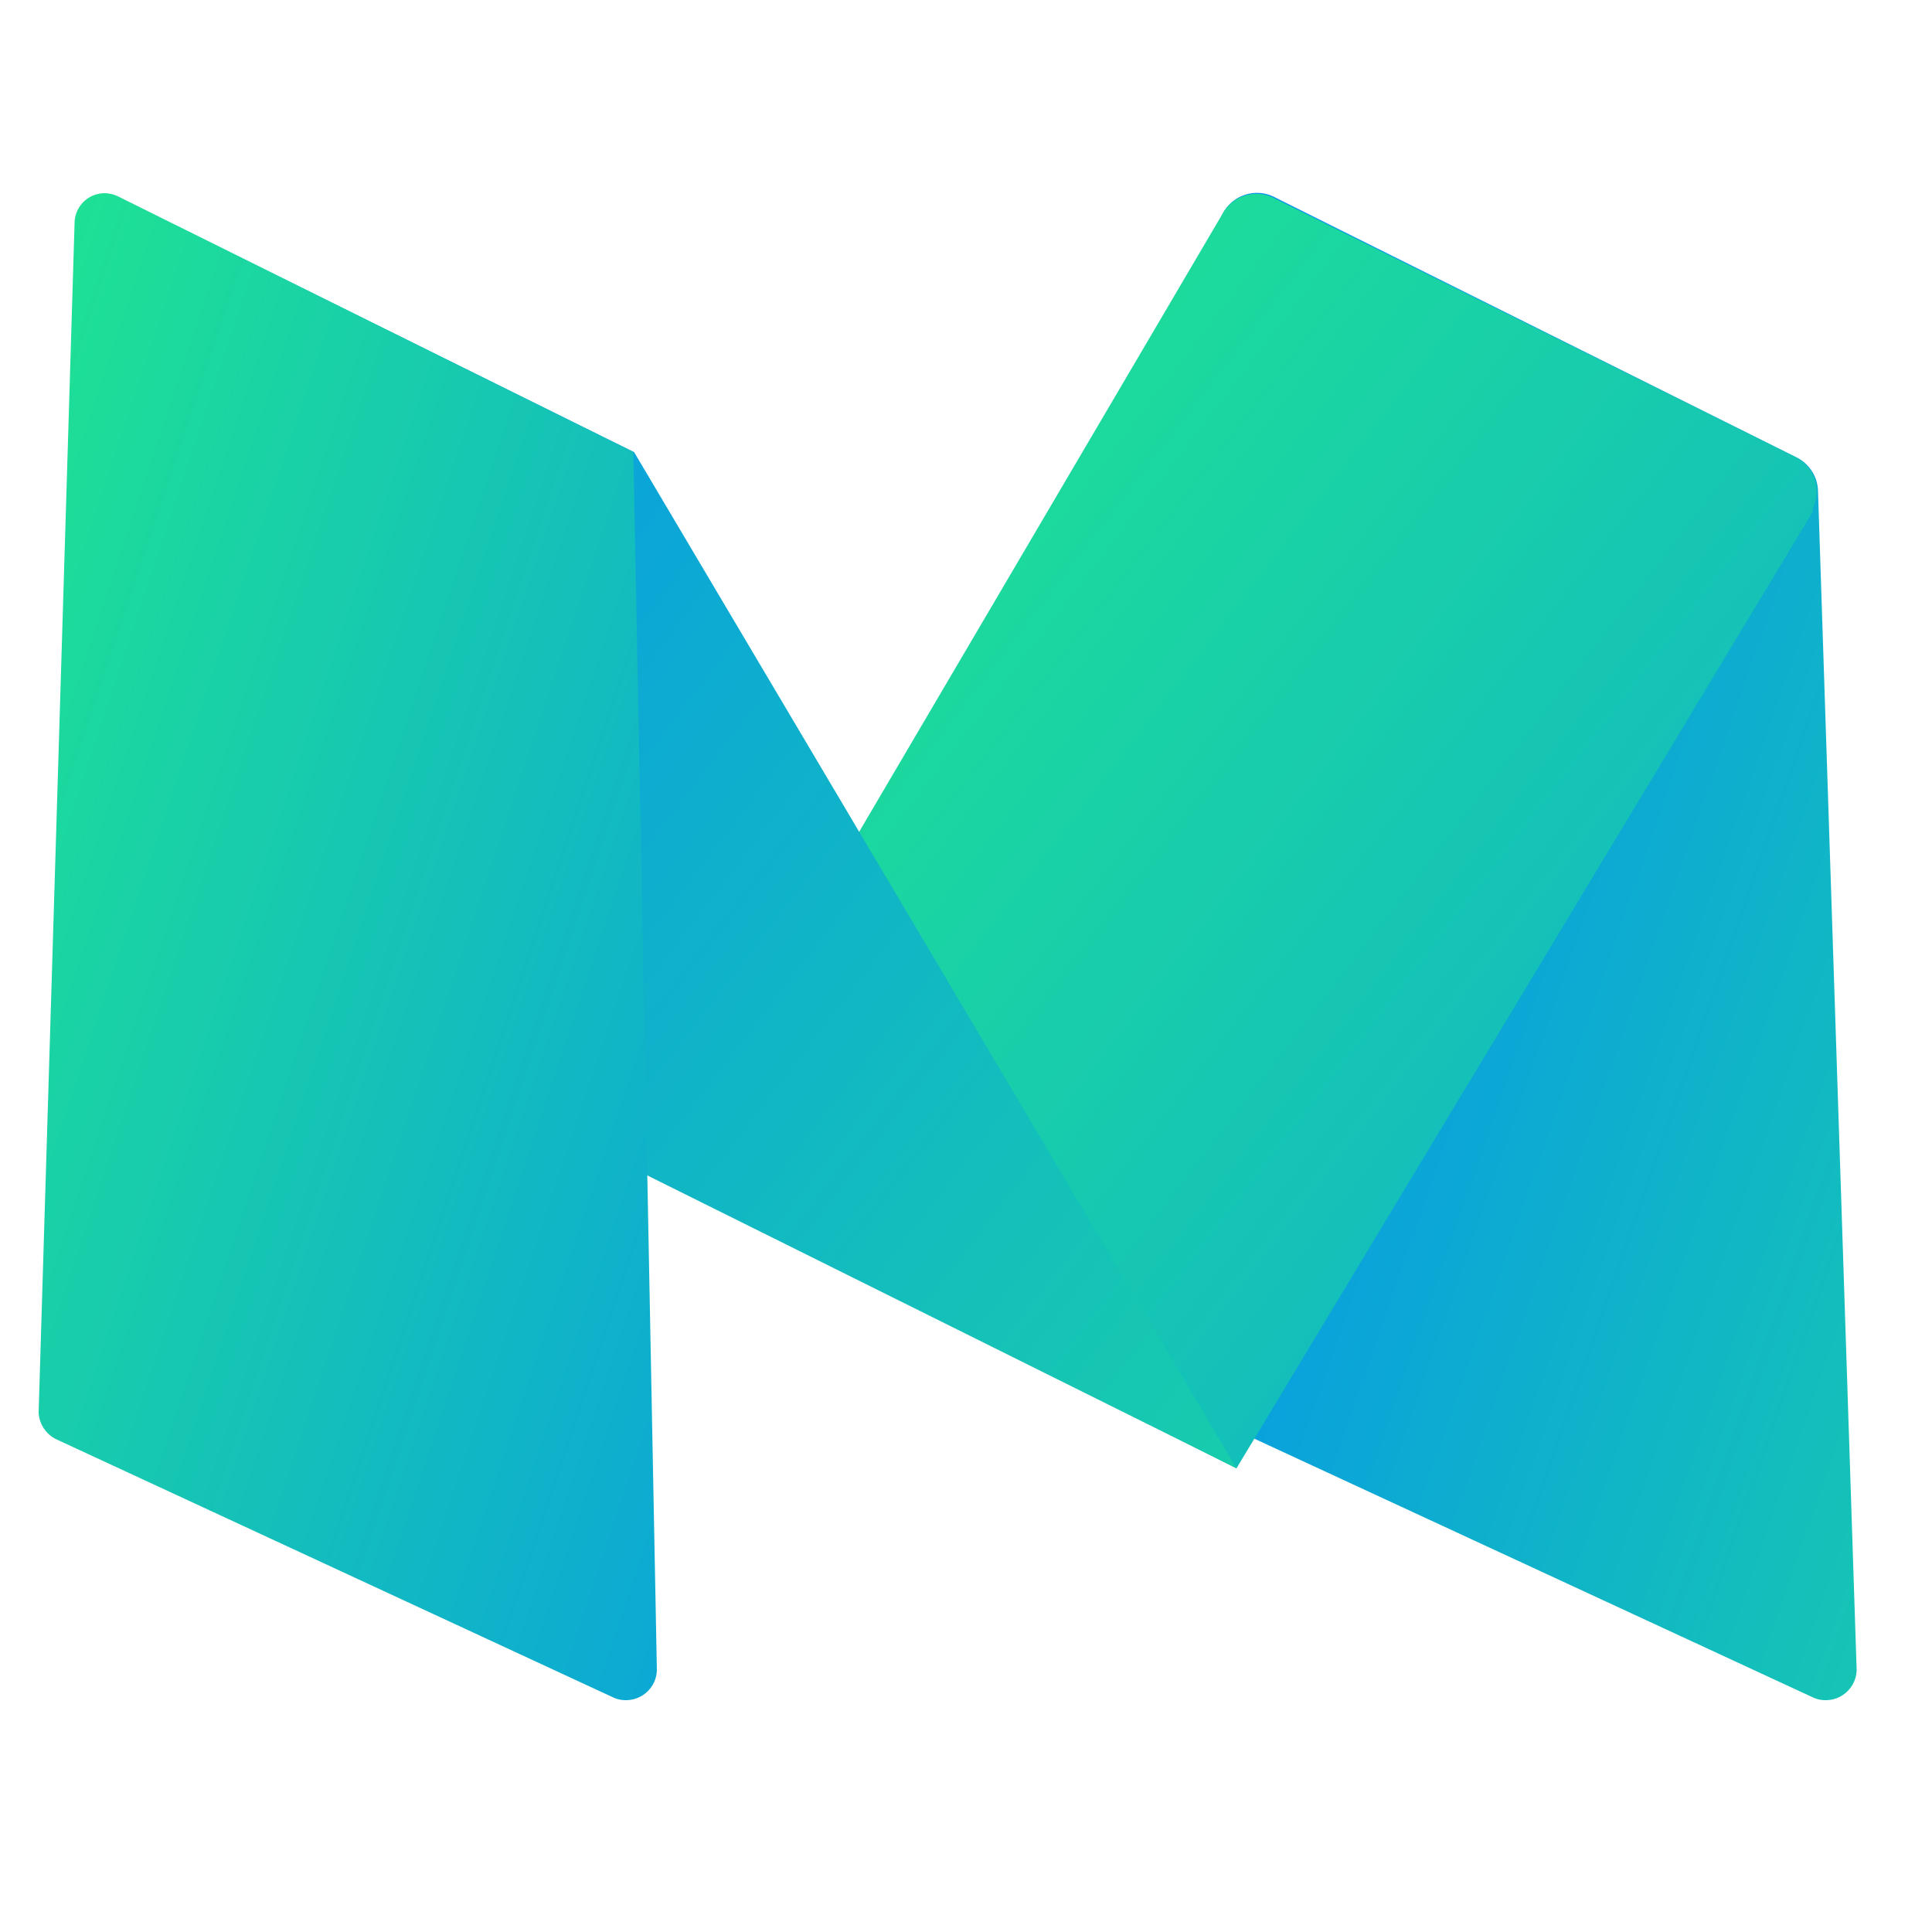 <svg id="Layer_1" data-name="Layer 1" xmlns="http://www.w3.org/2000/svg" xmlns:xlink="http://www.w3.org/1999/xlink" viewBox="0 0 50 50"><defs><style>.cls-1{fill:url(#linear-gradient);}.cls-2{fill:url(#linear-gradient-2);}.cls-3{fill:url(#linear-gradient-3);}.cls-4{fill:url(#linear-gradient-4);}</style><linearGradient id="linear-gradient" x1="-1124.99" y1="-357.07" x2="-1123.99" y2="-357.07" gradientTransform="matrix(-32.74, -65.11, 27.5, -77.51, -26951.58, -100856.51)" gradientUnits="userSpaceOnUse"><stop offset="0" stop-color="#24f281"/><stop offset="1" stop-color="#0083ff"/></linearGradient><linearGradient id="linear-gradient-2" x1="-1089.52" y1="-376.96" x2="-1088.52" y2="-376.96" gradientTransform="matrix(59.64, 55.16, -50.11, 65.66, 46101.37, 84851.75)" xlink:href="#linear-gradient"/><linearGradient id="linear-gradient-3" x1="-1116.48" y1="-364.92" x2="-1115.48" y2="-364.92" gradientTransform="matrix(-59.64, -55.12, 50.11, -65.61, -48246.69, -85427.12)" xlink:href="#linear-gradient"/><linearGradient id="linear-gradient-4" x1="-1080.43" y1="-385.48" x2="-1079.43" y2="-385.48" gradientTransform="matrix(31.81, 65.11, -26.72, 77.51, 24064.79, 100224.38)" xlink:href="#linear-gradient"/></defs><title>medium</title><g id="medium"><path id="Fill_1" data-name="Fill 1" class="cls-1" d="M32.11,37.07,31.53,6A1,1,0,0,1,33,5.11l13.48,6.72a1,1,0,0,1,.57.88l1,30.51a.8.8,0,0,1-.82.78.76.76,0,0,1-.33-.08Z"/><path id="Fill_3" data-name="Fill 3" class="cls-2" d="M17,30.43,31.67,5.48a1,1,0,0,1,1.25-.38l13.53,6.72a1,1,0,0,1,.46,1.34.41.41,0,0,1,0,.09L32,38Z"/><path id="Fill_4" data-name="Fill 4" class="cls-3" d="M16.41,30.25,2.12,6.25a.78.78,0,0,1,1-1.12L16.41,11.7,32,38Z"/><path id="Fill_5" data-name="Fill 5" class="cls-4" d="M1.46,37.25a.81.81,0,0,1-.46-.7L1.93,5.77A.78.78,0,0,1,2.73,5a.89.89,0,0,1,.32.08L16.39,11.7,17,43.22a.8.8,0,0,1-.82.78.76.76,0,0,1-.33-.08Z"/></g></svg>